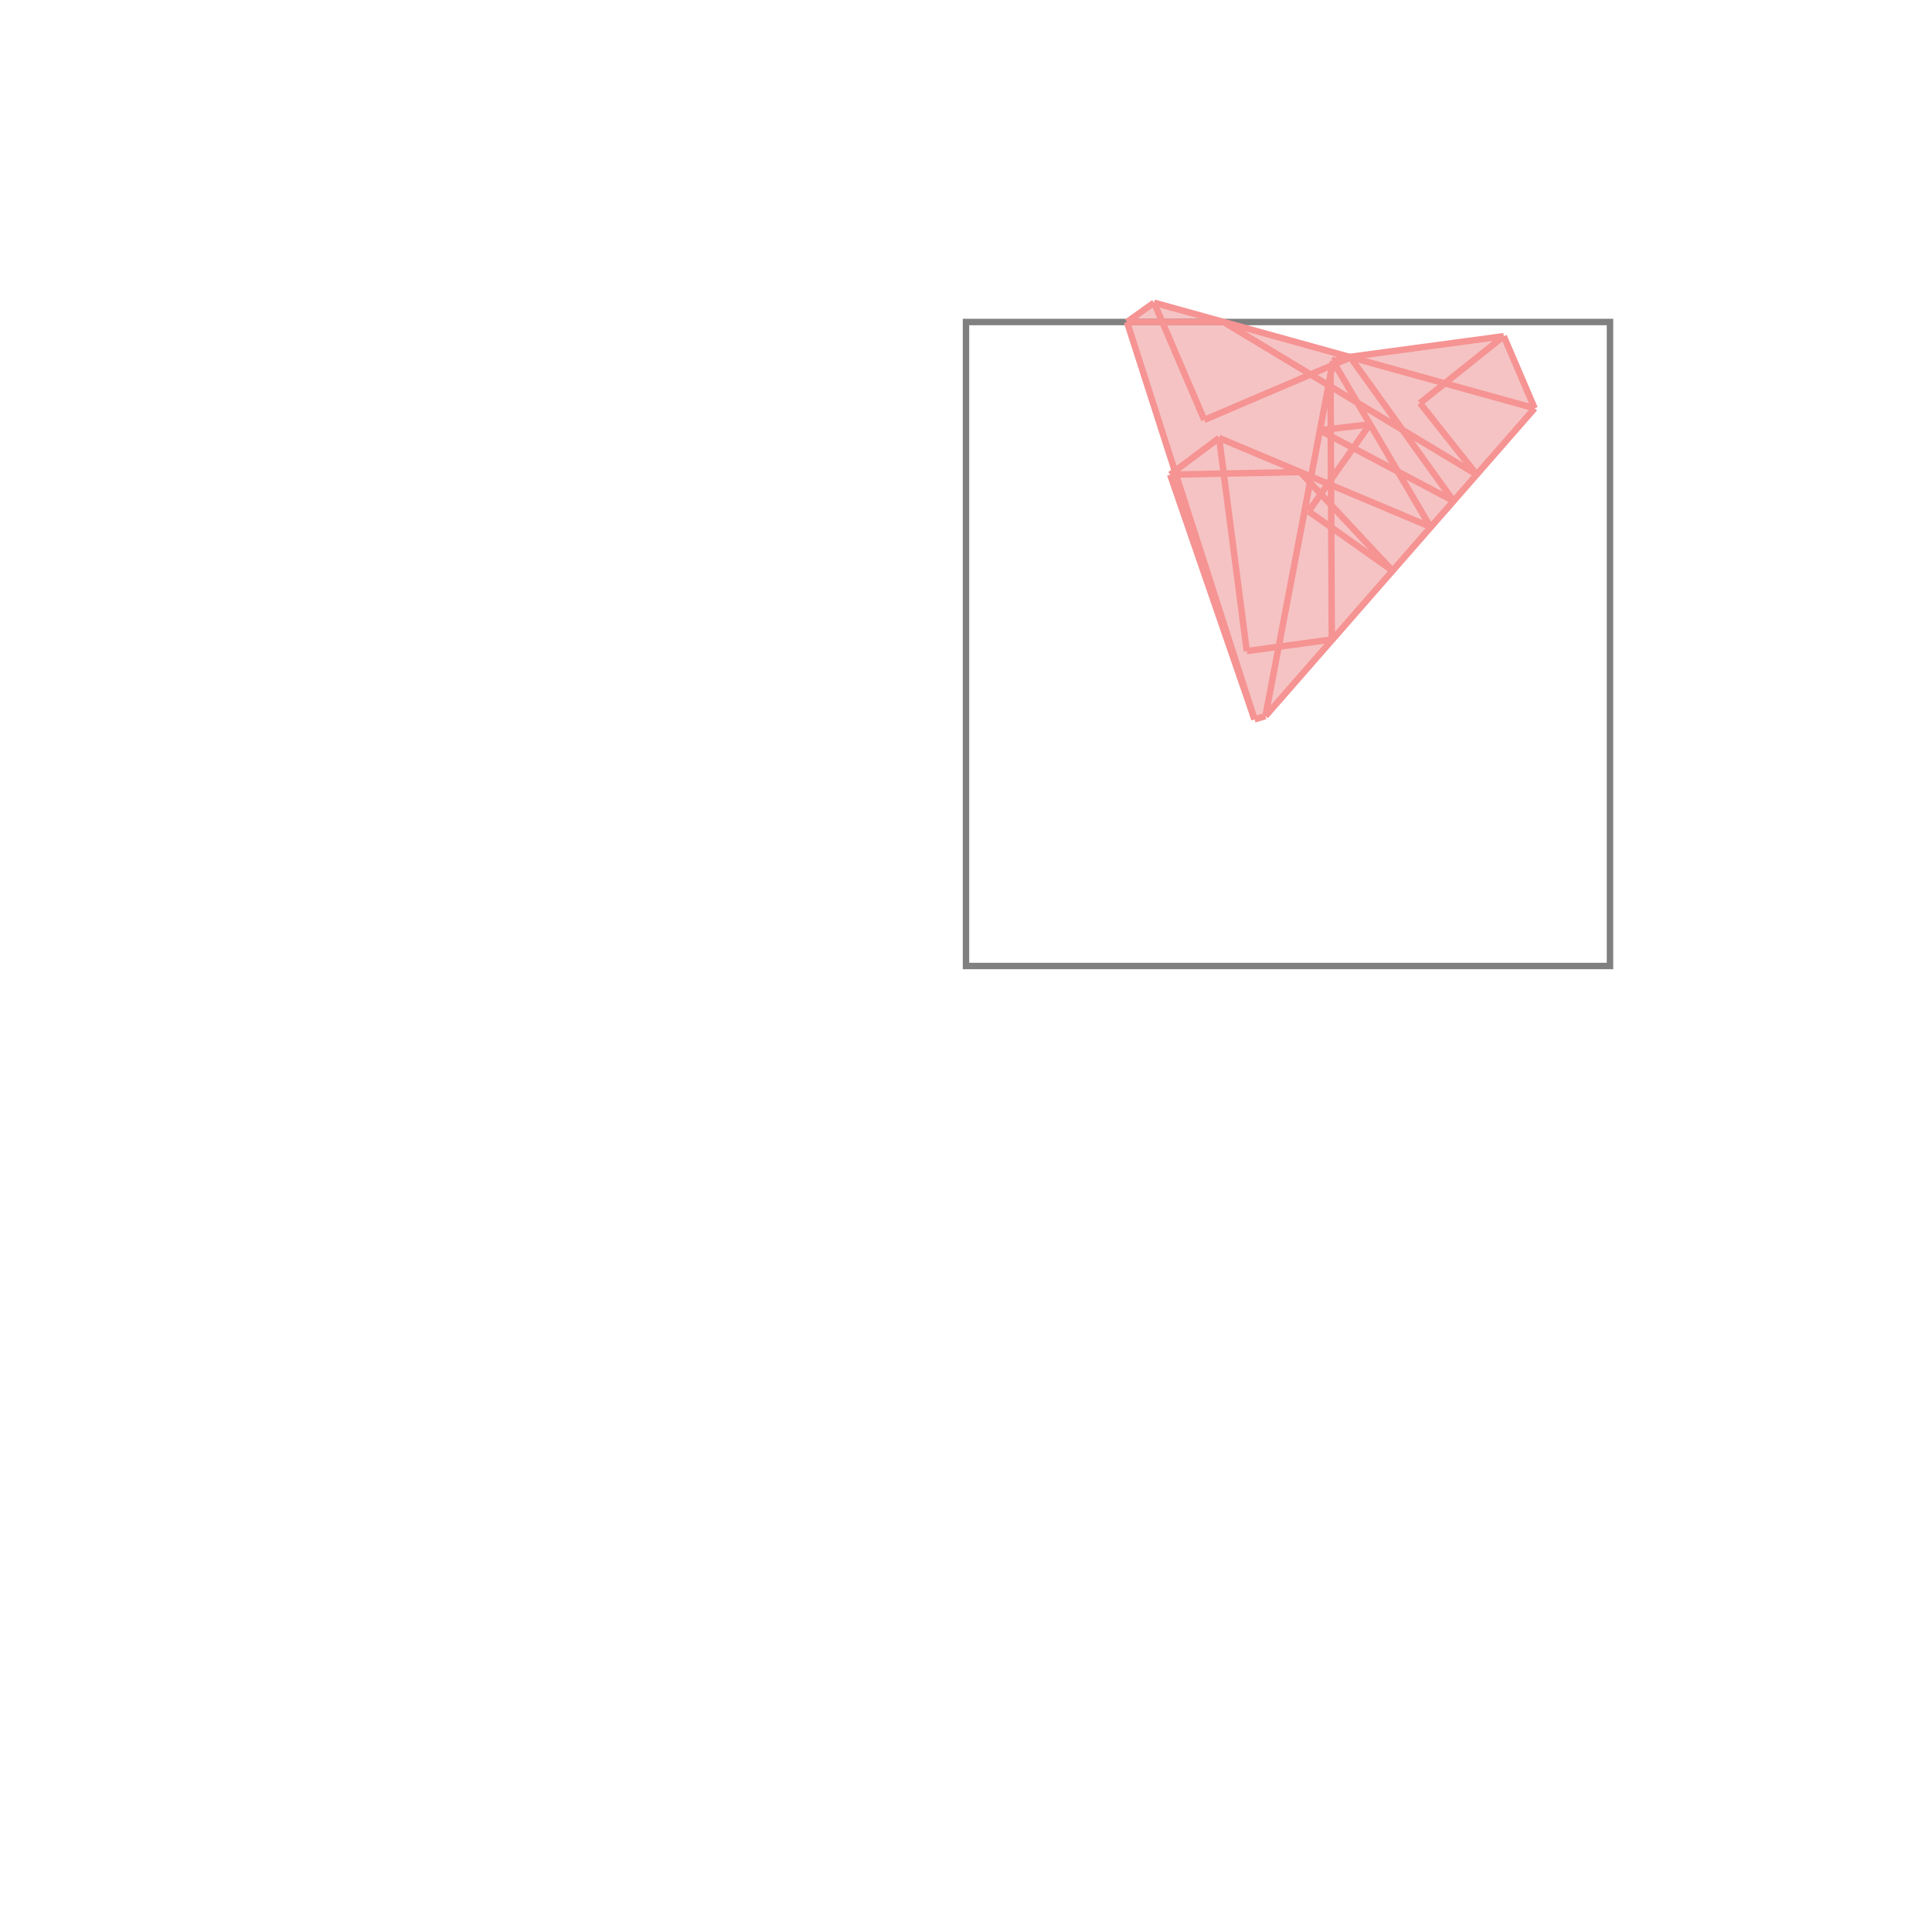 <svg xmlns="http://www.w3.org/2000/svg" viewBox="-1.5 -1.5 3 3">
<g transform="scale(1, -1)">
<path d="M0.448 0.383 L0.465 0.388 L0.883 0.866 L0.835 0.978 L0.595 0.946 L0.292 1.03 L0.25 1 L0.324 0.768 L0.317 0.763 z " fill="rgb(245,195,195)" />
<path d="M0 0 L1 0 L1 1 L0 1  z" fill="none" stroke="rgb(128,128,128)" stroke-width="0.01" />
<line x1="0.465" y1="0.388" x2="0.57" y2="0.939" style="stroke:rgb(246,147,147);stroke-width:0.01" />
<line x1="0.566" y1="0.921" x2="0.575" y2="0.943" style="stroke:rgb(246,147,147);stroke-width:0.01" />
<line x1="0.465" y1="0.388" x2="0.883" y2="0.866" style="stroke:rgb(246,147,147);stroke-width:0.01" />
<line x1="0.532" y1="0.706" x2="0.627" y2="0.841" style="stroke:rgb(246,147,147);stroke-width:0.01" />
<line x1="0.568" y1="0.507" x2="0.566" y2="0.921" style="stroke:rgb(246,147,147);stroke-width:0.01" />
<line x1="0.436" y1="0.489" x2="0.393" y2="0.82" style="stroke:rgb(246,147,147);stroke-width:0.01" />
<line x1="0.448" y1="0.383" x2="0.25" y2="1" style="stroke:rgb(246,147,147);stroke-width:0.01" />
<line x1="0.448" y1="0.383" x2="0.317" y2="0.763" style="stroke:rgb(246,147,147);stroke-width:0.01" />
<line x1="0.705" y1="0.874" x2="0.835" y2="0.978" style="stroke:rgb(246,147,147);stroke-width:0.01" />
<line x1="0.448" y1="0.383" x2="0.465" y2="0.388" style="stroke:rgb(246,147,147);stroke-width:0.01" />
<line x1="0.37" y1="0.848" x2="0.292" y2="1.03" style="stroke:rgb(246,147,147);stroke-width:0.01" />
<line x1="0.57" y1="0.939" x2="0.575" y2="0.943" style="stroke:rgb(246,147,147);stroke-width:0.01" />
<line x1="0.317" y1="0.763" x2="0.393" y2="0.82" style="stroke:rgb(246,147,147);stroke-width:0.01" />
<line x1="0.436" y1="0.489" x2="0.568" y2="0.507" style="stroke:rgb(246,147,147);stroke-width:0.01" />
<line x1="0.883" y1="0.866" x2="0.835" y2="0.978" style="stroke:rgb(246,147,147);stroke-width:0.01" />
<line x1="0.721" y1="0.682" x2="0.57" y2="0.939" style="stroke:rgb(246,147,147);stroke-width:0.01" />
<line x1="0.25" y1="1" x2="0.292" y2="1.03" style="stroke:rgb(246,147,147);stroke-width:0.01" />
<line x1="0.37" y1="0.848" x2="0.597" y2="0.945" style="stroke:rgb(246,147,147);stroke-width:0.01" />
<line x1="0.757" y1="0.722" x2="0.597" y2="0.945" style="stroke:rgb(246,147,147);stroke-width:0.01" />
<line x1="0.662" y1="0.614" x2="0.519" y2="0.767" style="stroke:rgb(246,147,147);stroke-width:0.01" />
<line x1="0.793" y1="0.763" x2="0.705" y2="0.874" style="stroke:rgb(246,147,147);stroke-width:0.01" />
<line x1="0.662" y1="0.614" x2="0.532" y2="0.706" style="stroke:rgb(246,147,147);stroke-width:0.01" />
<line x1="0.317" y1="0.763" x2="0.519" y2="0.767" style="stroke:rgb(246,147,147);stroke-width:0.01" />
<line x1="0.549" y1="0.832" x2="0.627" y2="0.841" style="stroke:rgb(246,147,147);stroke-width:0.01" />
<line x1="0.721" y1="0.682" x2="0.393" y2="0.82" style="stroke:rgb(246,147,147);stroke-width:0.01" />
<line x1="0.575" y1="0.943" x2="0.835" y2="0.978" style="stroke:rgb(246,147,147);stroke-width:0.01" />
<line x1="0.757" y1="0.722" x2="0.549" y2="0.832" style="stroke:rgb(246,147,147);stroke-width:0.01" />
<line x1="0.793" y1="0.763" x2="0.4" y2="1" style="stroke:rgb(246,147,147);stroke-width:0.01" />
<line x1="0.25" y1="1" x2="0.4" y2="1" style="stroke:rgb(246,147,147);stroke-width:0.01" />
<line x1="0.883" y1="0.866" x2="0.292" y2="1.03" style="stroke:rgb(246,147,147);stroke-width:0.01" />
</g>
</svg>
